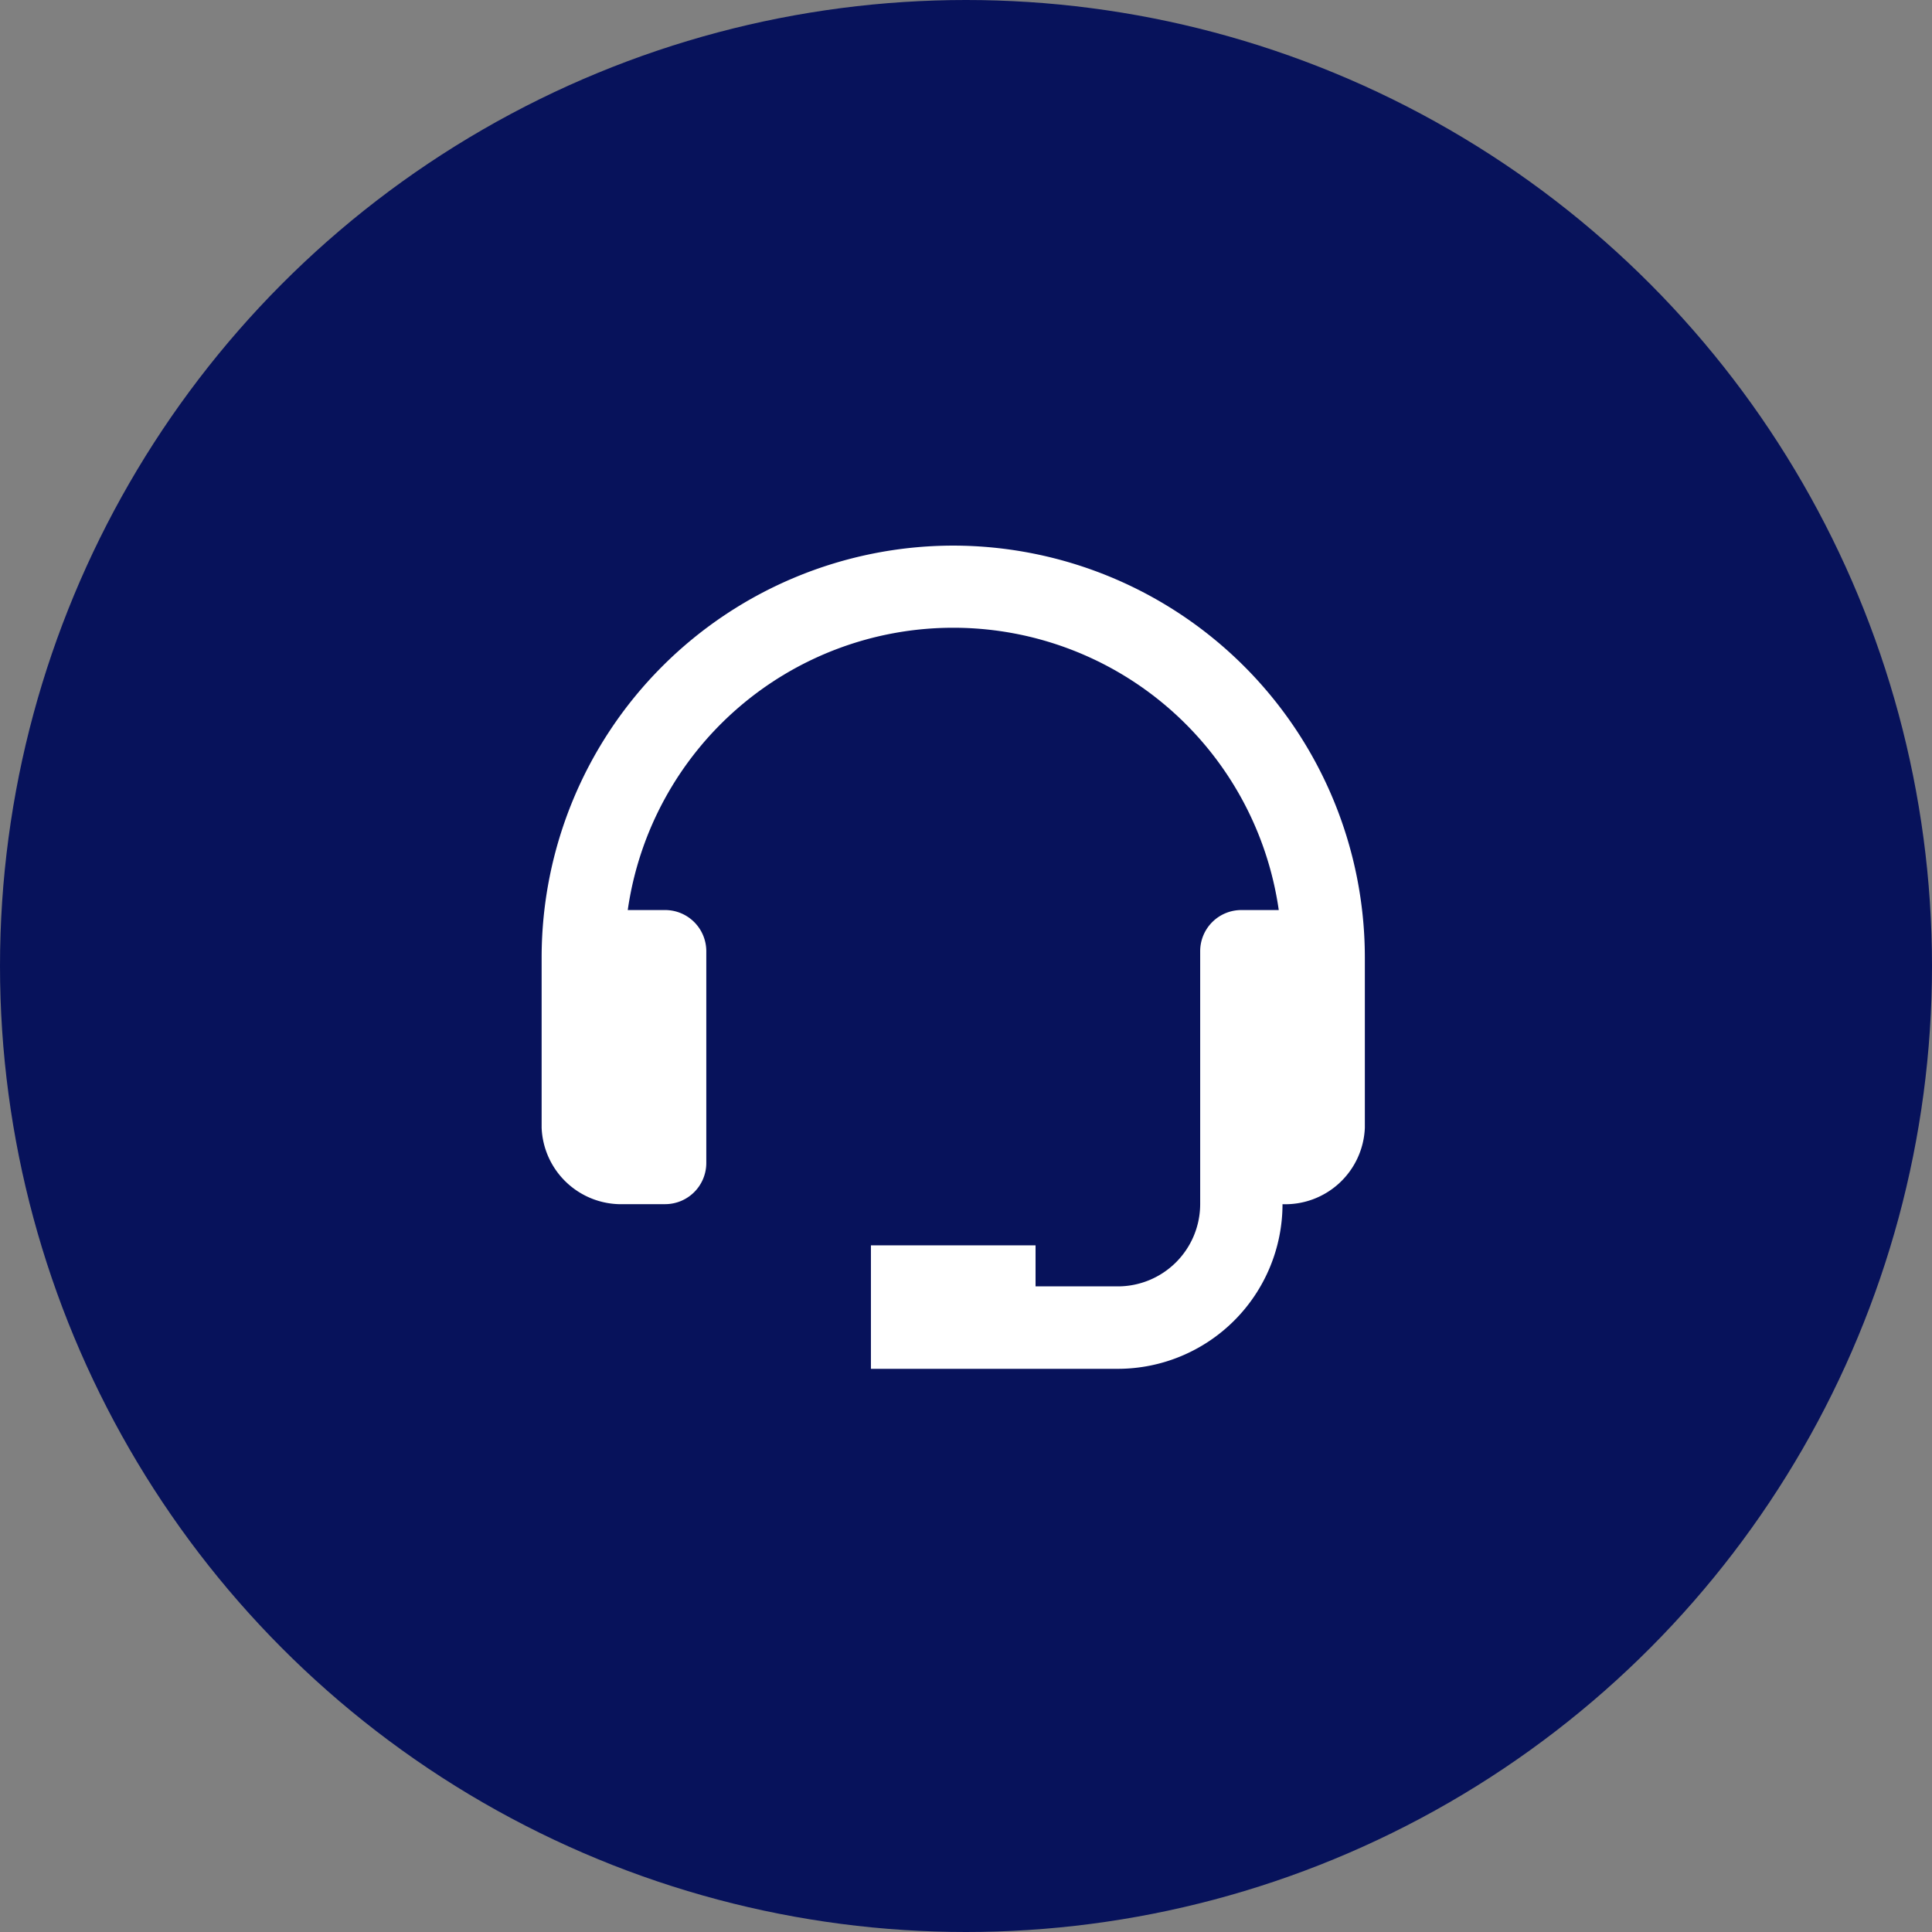 <svg xmlns="http://www.w3.org/2000/svg" width="52" height="52" viewBox="0 0 52 52">
  <rect x="0" y="0" width="52" height="52" fill="#808080" stroke="none"/>
  <g id="Group_582" data-name="Group 582" transform="translate(-1115 -1908.93)">
    <circle id="Ellipse_1" data-name="Ellipse 1" cx="26" cy="26" r="26" transform="translate(1115 1908.93)" fill="#07125b"/>
    <path id="bx-support" d="M14.078,3A11.091,11.091,0,0,0,3,14.078v4.589a2.143,2.143,0,0,0,2.216,2.058H6.324a1.108,1.108,0,0,0,1.108-1.108v-5.7a1.108,1.108,0,0,0-1.108-1.108H5.318a8.85,8.85,0,0,1,17.522,0H21.833a1.108,1.108,0,0,0-1.108,1.108v6.805a2.217,2.217,0,0,1-2.216,2.216H16.294V21.833H11.863v3.324H18.51a4.436,4.436,0,0,0,4.431-4.431,2.143,2.143,0,0,0,2.216-2.057v-4.59A11.091,11.091,0,0,0,14.078,3Z" transform="translate(1126.578 1920.615)" fill="#fff"/>
  </g>
</svg>
